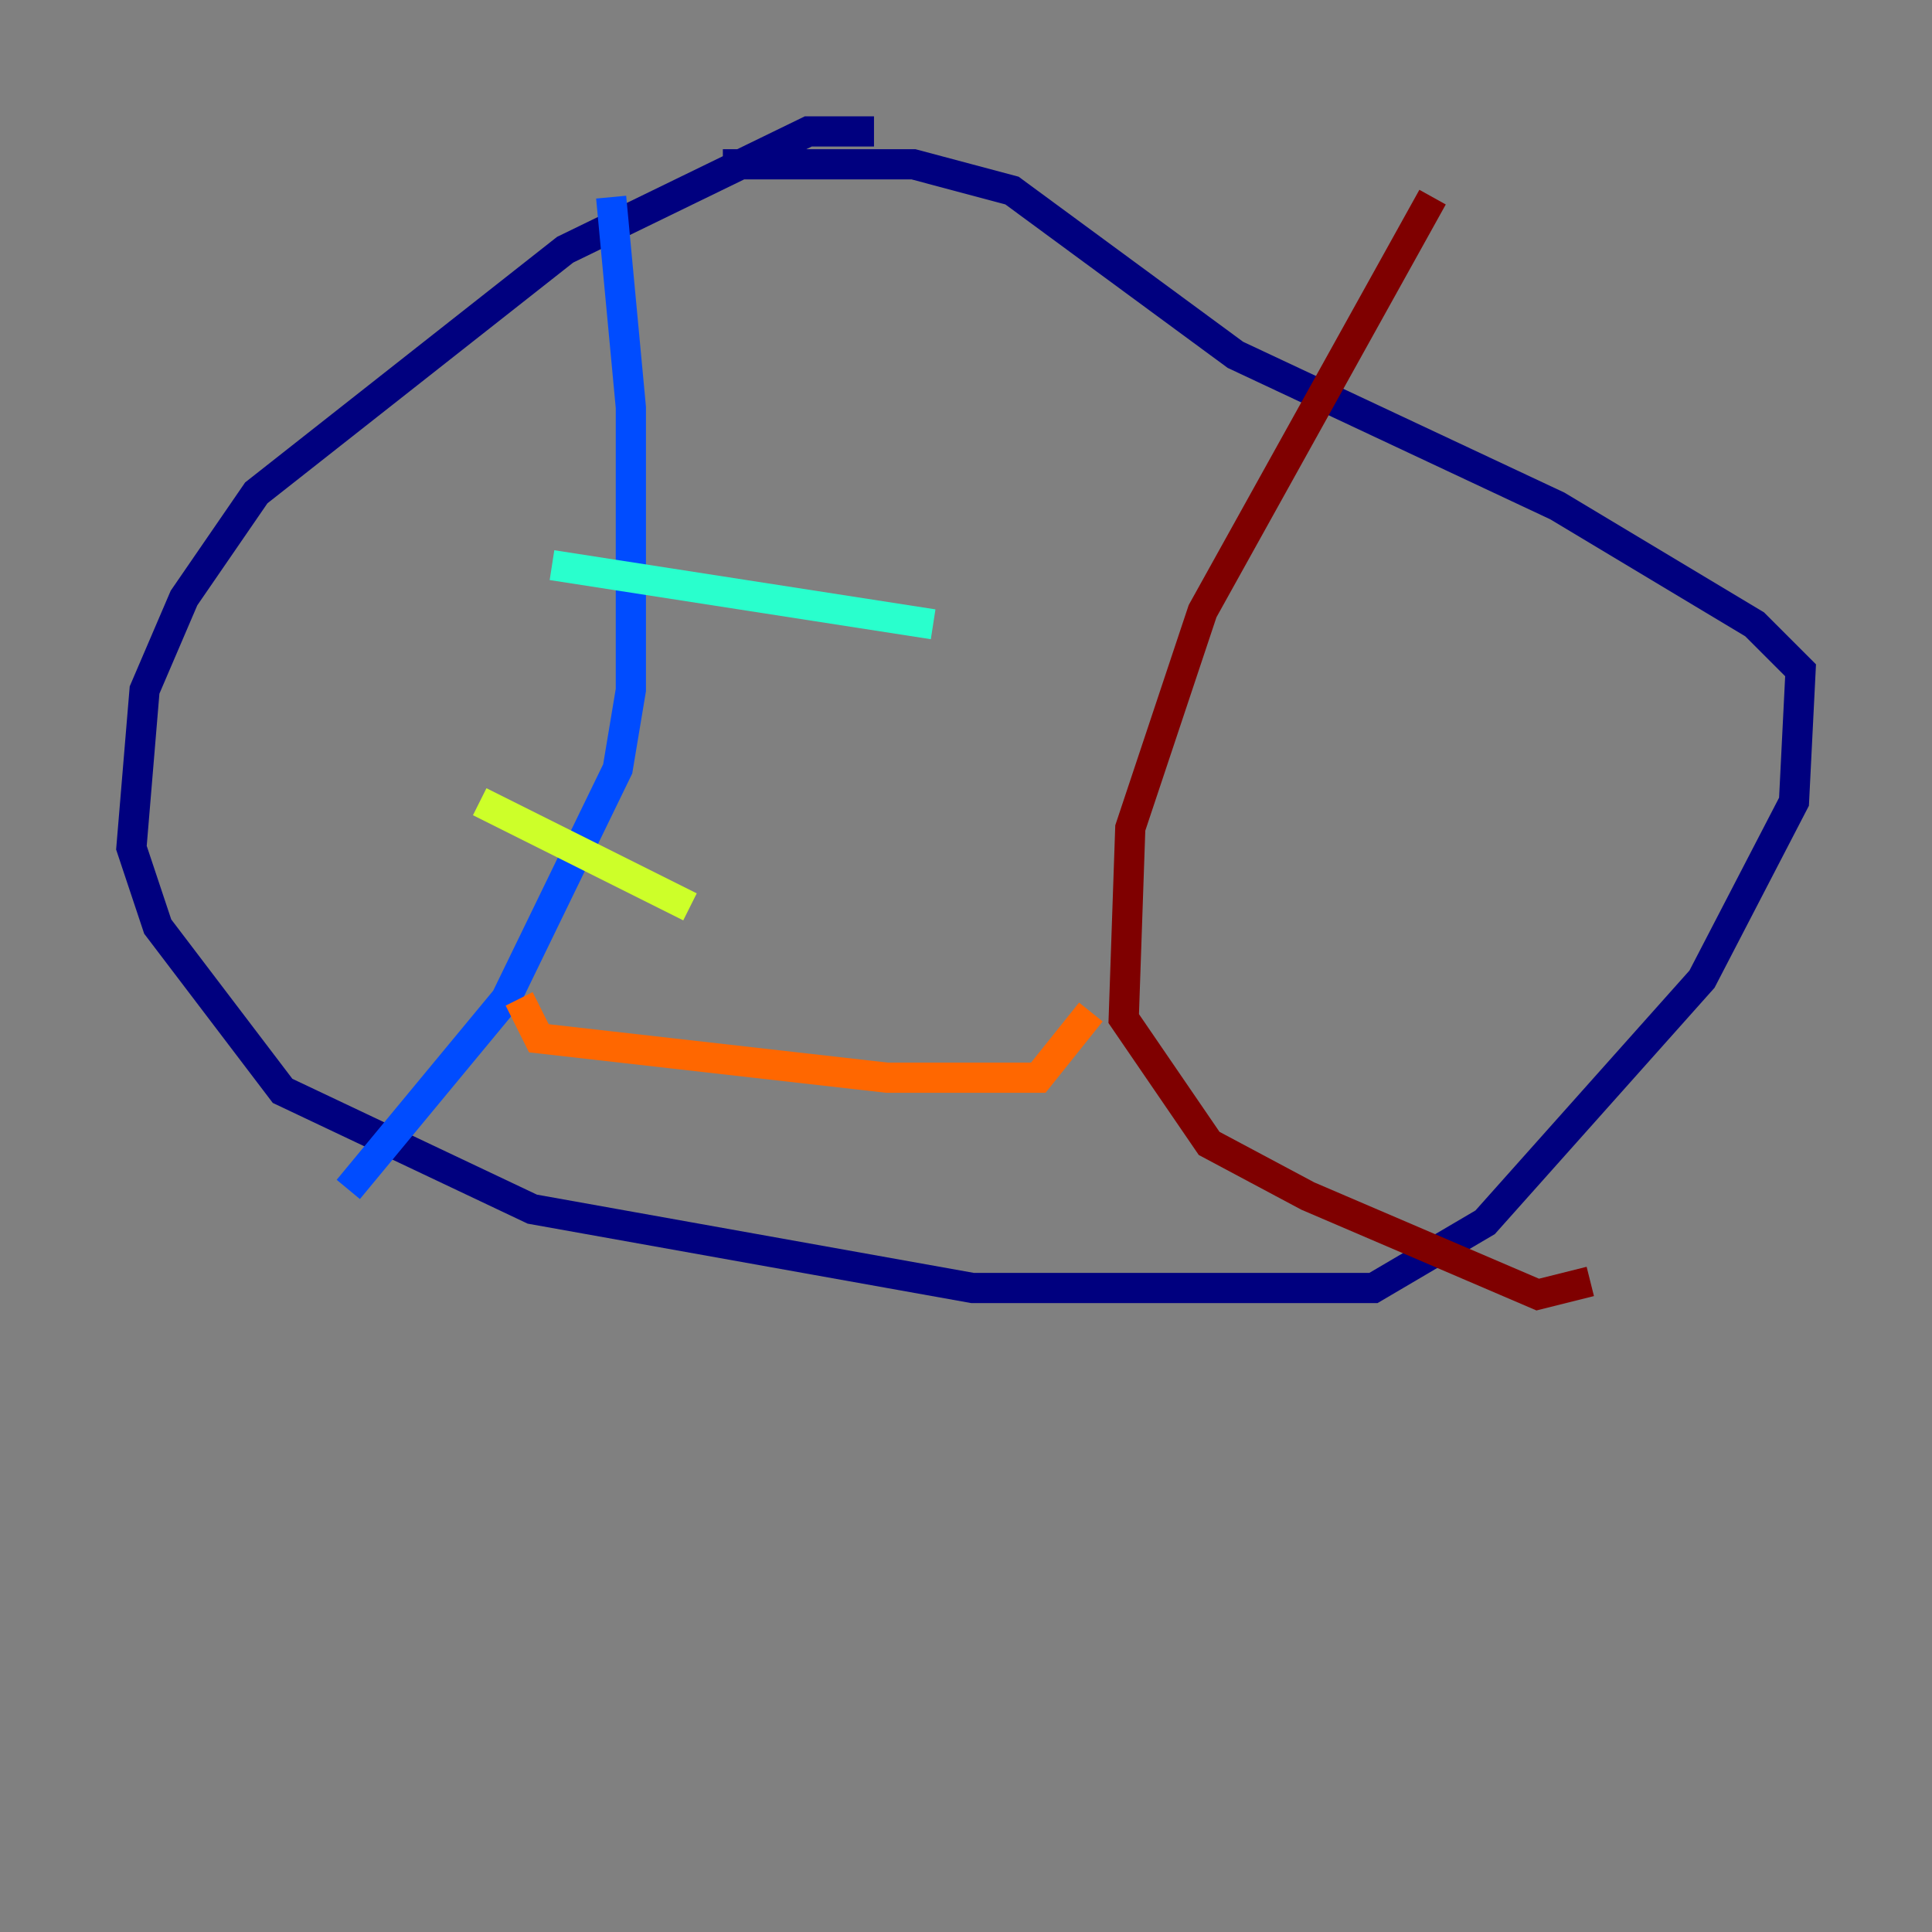 <?xml version="1.0" encoding="utf-8" ?>
<svg baseProfile="tiny" height="128" version="1.2" viewBox="0,0,128,128" width="128" xmlns="http://www.w3.org/2000/svg" xmlns:ev="http://www.w3.org/2001/xml-events" xmlns:xlink="http://www.w3.org/1999/xlink"><rect x="0" y="0" width="128" height="128" fill="#808080" stroke="none"/><defs /><polyline fill="none" points="57.905,8.707 53.551,8.707 37.442,16.544 16.98,32.653 12.191,39.619 9.578,45.714 8.707,56.163 10.449,61.388 18.721,72.272 35.265,80.109 64.435,85.333 90.993,85.333 98.395,80.98 112.762,64.871 118.857,53.116 119.293,44.408 116.245,41.361 103.184,33.524 81.85,23.51 67.048,12.626 60.517,10.884 47.891,10.884" stroke="#00007f" stroke-width="2" /><polyline fill="none" points="40.49,13.061 41.796,26.993 41.796,45.714 40.925,50.939 33.524,66.177 23.075,78.803" stroke="#004cff" stroke-width="2" /><polyline fill="none" points="36.571,37.442 61.823,41.361" stroke="#29ffcd" stroke-width="2" /><polyline fill="none" points="31.782,53.116 45.714,60.082" stroke="#cdff29" stroke-width="2" /><polyline fill="none" points="34.395,66.177 35.701,68.789 58.776,71.401 68.789,71.401 72.272,67.048" stroke="#ff6700" stroke-width="2" /><polyline fill="none" points="94.912,13.061 79.674,40.49 74.884,54.857 74.449,67.483 80.109,75.755 86.639,79.238 101.878,85.769 105.361,84.898" stroke="#7f0000" stroke-width="2" /></svg>